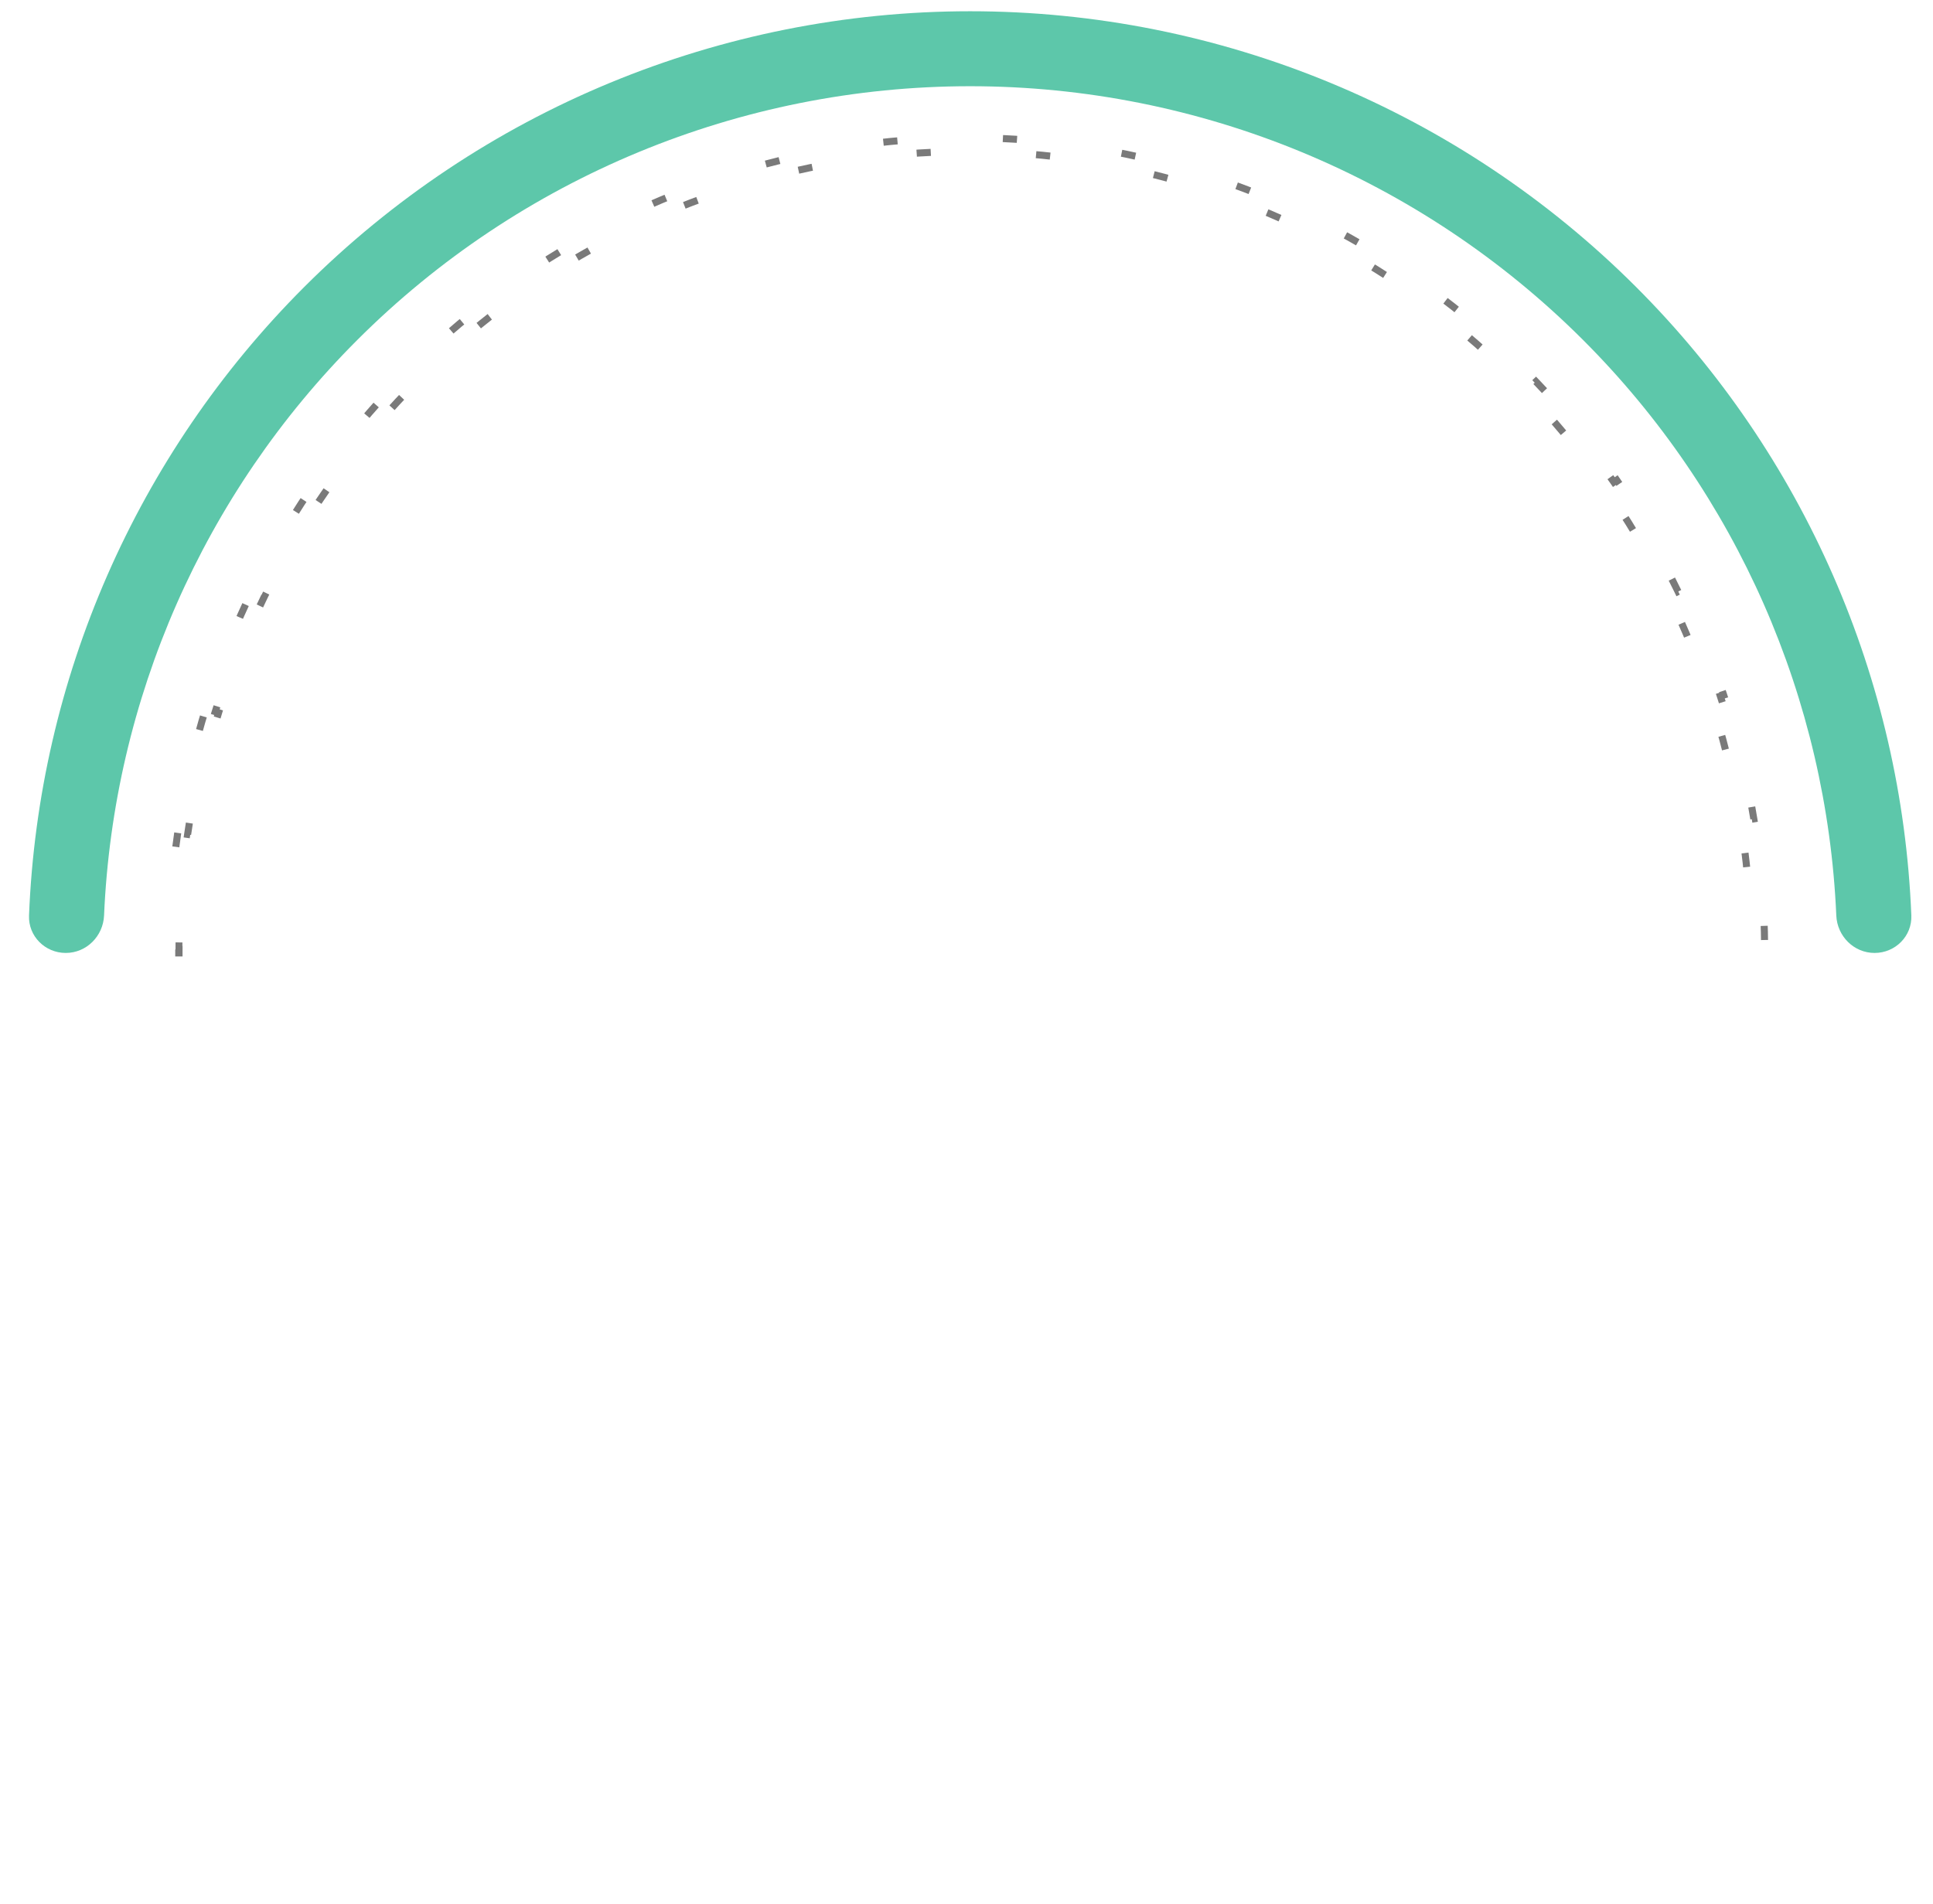 <svg width="67" height="66" viewBox="0 0 67 66" fill="none" xmlns="http://www.w3.org/2000/svg">
<path d="M6.16 28.875C5.973 30.165 5.871 31.473 5.86 32.791L5.982 32.792C5.981 32.874 5.981 32.955 5.981 33.037H6.205C6.205 32.956 6.206 32.875 6.206 32.794L6.328 32.795C6.339 31.499 6.439 30.213 6.623 28.945L6.503 28.928C6.526 28.768 6.551 28.608 6.577 28.448L6.697 28.468C6.905 27.192 7.2 25.936 7.577 24.708L7.461 24.672C7.508 24.518 7.557 24.364 7.607 24.21L7.723 24.248C8.123 23.022 8.607 21.825 9.17 20.668L9.06 20.615C9.131 20.469 9.203 20.324 9.276 20.18L9.385 20.235C9.967 19.088 10.629 17.98 11.367 16.922L11.267 16.852C11.359 16.72 11.453 16.588 11.548 16.457L11.646 16.528C12.398 15.488 13.224 14.497 14.121 13.564L14.033 13.48C14.089 13.421 14.146 13.363 14.202 13.306C14.258 13.248 14.314 13.192 14.37 13.135L14.457 13.221C15.36 12.314 16.318 11.478 17.324 10.716L17.251 10.619C17.378 10.522 17.506 10.427 17.635 10.333L17.707 10.431C18.737 9.679 19.815 9.003 20.932 8.407L20.874 8.3C21.015 8.224 21.157 8.151 21.299 8.078L21.354 8.187C22.487 7.608 23.658 7.11 24.859 6.698L24.819 6.583C24.97 6.531 25.122 6.481 25.273 6.432L25.311 6.548C26.518 6.157 27.753 5.852 29.008 5.637L28.988 5.517C29.145 5.49 29.302 5.464 29.46 5.44L29.478 5.561C30.728 5.369 31.996 5.266 33.274 5.254L33.273 5.132C33.352 5.132 33.432 5.131 33.512 5.131C33.592 5.131 33.672 5.132 33.752 5.132L33.75 5.254C35.028 5.266 36.296 5.369 37.546 5.561L37.564 5.44C37.722 5.464 37.879 5.49 38.037 5.517L38.016 5.637C39.271 5.852 40.506 6.157 41.713 6.548L41.751 6.432C41.903 6.481 42.054 6.531 42.205 6.583L42.165 6.698C43.366 7.11 44.537 7.608 45.67 8.187L45.725 8.078C45.867 8.151 46.009 8.224 46.15 8.3L46.092 8.407C47.209 9.003 48.287 9.679 49.318 10.431L49.389 10.333C49.518 10.427 49.646 10.522 49.773 10.619L49.7 10.716C50.706 11.478 51.664 12.314 52.567 13.221L52.654 13.135C52.71 13.192 52.766 13.248 52.822 13.306C52.879 13.363 52.935 13.421 52.991 13.48L52.903 13.564C53.8 14.497 54.626 15.488 55.378 16.528L55.476 16.457C55.571 16.588 55.665 16.72 55.757 16.852L55.657 16.922C56.395 17.98 57.057 19.088 57.639 20.235L57.748 20.18C57.821 20.324 57.893 20.469 57.964 20.615L57.855 20.668C58.418 21.825 58.901 23.022 59.301 24.248L59.417 24.21C59.467 24.364 59.516 24.518 59.563 24.672L59.447 24.708C59.824 25.936 60.119 27.192 60.327 28.468L60.447 28.448C60.473 28.608 60.498 28.768 60.521 28.928L60.401 28.945C60.586 30.213 60.685 31.499 60.696 32.795L60.818 32.794C60.819 32.875 60.819 32.956 60.819 33.037H61.043C61.043 32.955 61.043 32.874 61.042 32.792L61.164 32.791C61.153 31.473 61.051 30.165 60.864 28.875L60.743 28.892C60.719 28.731 60.695 28.57 60.668 28.409L60.789 28.389C60.577 27.091 60.277 25.814 59.893 24.565L59.777 24.601C59.729 24.445 59.68 24.289 59.629 24.134L59.745 24.097C59.338 22.849 58.846 21.632 58.273 20.455L58.164 20.508C58.093 20.362 58.02 20.216 57.946 20.07L58.055 20.015C57.462 18.848 56.789 17.721 56.038 16.645L55.938 16.714C55.845 16.58 55.751 16.447 55.655 16.315L55.754 16.244C54.989 15.186 54.149 14.178 53.237 13.229L53.149 13.313C53.092 13.255 53.036 13.196 52.978 13.138C52.922 13.08 52.866 13.023 52.809 12.966L52.895 12.88C51.977 11.957 51.002 11.107 49.978 10.332L49.905 10.429C49.776 10.332 49.648 10.236 49.518 10.141L49.59 10.042C48.541 9.277 47.445 8.589 46.309 7.983L46.252 8.091C46.11 8.015 45.967 7.94 45.824 7.867L45.879 7.759C44.727 7.17 43.535 6.664 42.314 6.245L42.275 6.36C42.123 6.308 41.97 6.257 41.817 6.208L41.854 6.092C40.627 5.695 39.37 5.385 38.093 5.165L38.073 5.285C37.914 5.258 37.756 5.232 37.597 5.208L37.615 5.088C36.344 4.893 35.054 4.788 33.755 4.776L33.753 4.898C33.673 4.897 33.593 4.897 33.512 4.897C33.431 4.897 33.351 4.897 33.271 4.898L33.27 4.776C31.97 4.788 30.68 4.893 29.409 5.088L29.427 5.208C29.268 5.232 29.11 5.258 28.951 5.285L28.931 5.165C27.654 5.385 26.397 5.695 25.17 6.092L25.207 6.208C25.054 6.257 24.902 6.308 24.75 6.36L24.71 6.245C23.489 6.664 22.297 7.17 21.145 7.759L21.2 7.867C21.057 7.94 20.915 8.015 20.773 8.091L20.715 7.983C19.579 8.589 18.483 9.277 17.435 10.042L17.506 10.141C17.377 10.236 17.248 10.332 17.119 10.429L17.046 10.332C16.023 11.107 15.047 11.957 14.129 12.88L14.215 12.966C14.158 13.023 14.102 13.08 14.046 13.138C13.989 13.196 13.932 13.255 13.875 13.313L13.787 13.229C12.875 14.178 12.035 15.186 11.27 16.244L11.369 16.315C11.273 16.447 11.179 16.58 11.086 16.714L10.986 16.645C10.236 17.721 9.562 18.848 8.969 20.015L9.078 20.07C9.004 20.216 8.931 20.362 8.86 20.508L8.751 20.455C8.178 21.632 7.686 22.849 7.279 24.097L7.395 24.134C7.344 24.289 7.295 24.445 7.247 24.601L7.131 24.565C6.747 25.814 6.447 27.091 6.235 28.389L6.356 28.409C6.329 28.57 6.305 28.731 6.281 28.892L6.16 28.875Z" stroke="#7A7A7A" stroke-width="0.244" stroke-dasharray="0.49 3.9"/>
<path d="M64.975 33.037C65.693 33.037 66.277 32.455 66.249 31.738C65.923 23.551 62.528 15.768 56.712 9.952C50.59 3.829 42.286 0.39 33.627 0.39C24.969 0.39 16.665 3.829 10.542 9.952C4.726 15.768 1.331 23.551 1.006 31.738C0.977 32.455 1.562 33.037 2.279 33.037C2.997 33.037 3.576 32.455 3.607 31.738C3.931 24.241 7.052 17.118 12.38 11.79C18.015 6.155 25.658 2.989 33.627 2.989C41.596 2.989 49.239 6.155 54.875 11.79C60.203 17.118 63.323 24.241 63.648 31.738C63.678 32.455 64.257 33.037 64.975 33.037Z" fill="#5DC7AA"/>
</svg>
